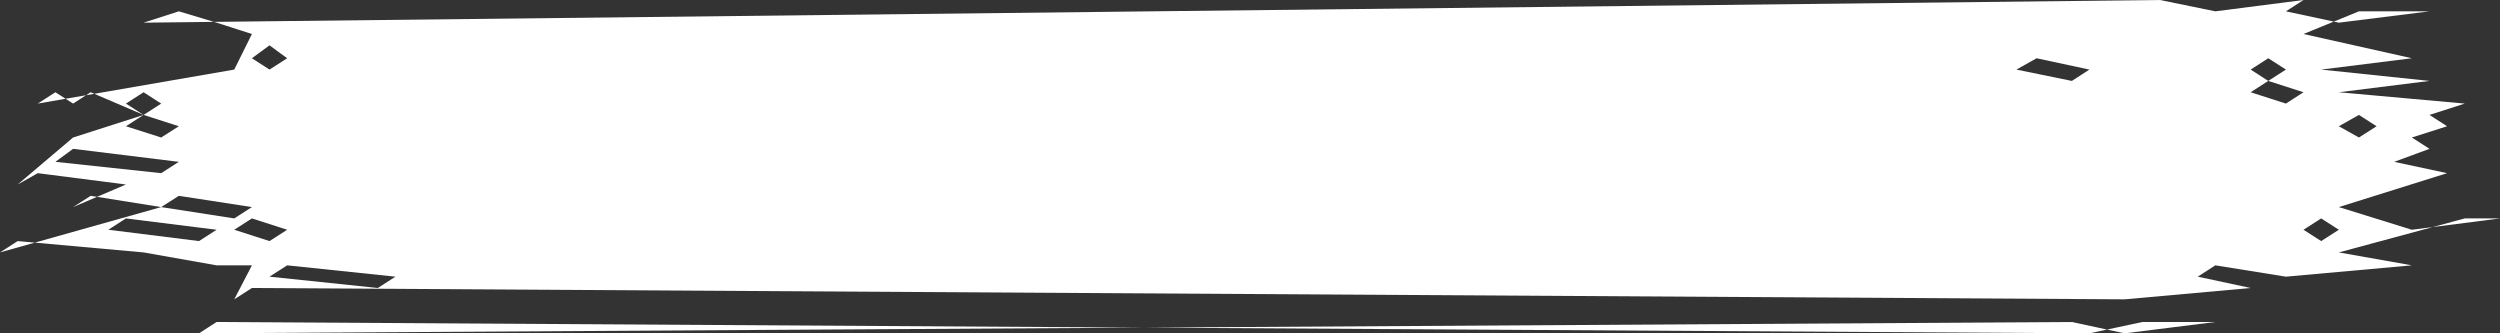 <svg width="30" height="4" viewBox="0 0 30 4" fill="none" xmlns="http://www.w3.org/2000/svg">
<rect x="0" y="0" width="30" height="4" fill="#333333" stroke="none"/>
<path d="M2.388 4L24.862 3.864L25.496 4L26.584 3.864H25.708L25.073 4L2.599 3.864L2.388 4ZM2.811 3.592L3.023 3.184H2.599L1.723 3.029L0.212 2.893L0 3.029L1.934 2.485L1.088 2.35L0.877 2.485L1.511 2.214L0.453 2.078L0.212 2.214L0.877 1.65L1.723 1.379L1.088 1.107L0.877 1.243L0.665 1.107L0.453 1.243L2.811 0.835L3.023 0.408L2.599 0.272L2.146 0.136L1.723 0.272L25.92 0L26.584 0.136L27.642 0L27.431 0.136L28.066 0.272L29.154 0.136H28.307L27.642 0.408L28.942 0.699L27.854 0.835L29.154 0.971L28.066 1.107L29.577 1.243L29.154 1.379L29.365 1.515L28.942 1.65L29.154 1.786L28.73 1.942L29.365 2.078L28.066 2.485L28.942 2.757L30 2.621H29.577L28.066 3.029L28.942 3.184L27.431 3.32L26.584 3.184L26.373 3.32L27.008 3.456L25.496 3.592L3.023 3.456L2.811 3.592ZM4.745 3.32L3.446 3.184L3.234 3.32L4.534 3.456L4.745 3.32ZM2.599 2.757L1.511 2.621L1.3 2.757L2.388 2.893L2.599 2.757ZM3.446 2.757L3.023 2.621L2.811 2.757L3.234 2.893L3.446 2.757ZM28.066 2.757L27.854 2.621L27.642 2.757L27.854 2.893L28.066 2.757ZM3.023 2.485L2.146 2.35L1.934 2.485L2.811 2.621L3.023 2.485ZM2.146 1.942L0.877 1.786L0.665 1.942L1.934 2.078L2.146 1.942ZM2.146 1.515L1.723 1.379L1.511 1.515L1.934 1.65L2.146 1.515ZM28.519 1.515L28.307 1.379L28.066 1.515L28.307 1.65L28.519 1.515ZM1.934 1.243L1.723 1.107L1.511 1.243L1.723 1.379L1.934 1.243ZM27.642 1.107L27.219 0.971L27.008 1.107L27.431 1.243L27.642 1.107ZM25.073 0.835L24.439 0.699L24.197 0.835L24.862 0.971L25.073 0.835ZM27.431 0.835L27.219 0.699L27.008 0.835L27.219 0.971L27.431 0.835ZM3.446 0.699L3.234 0.544L3.023 0.699L3.234 0.835L3.446 0.699Z" fill="white"/>
</svg>
